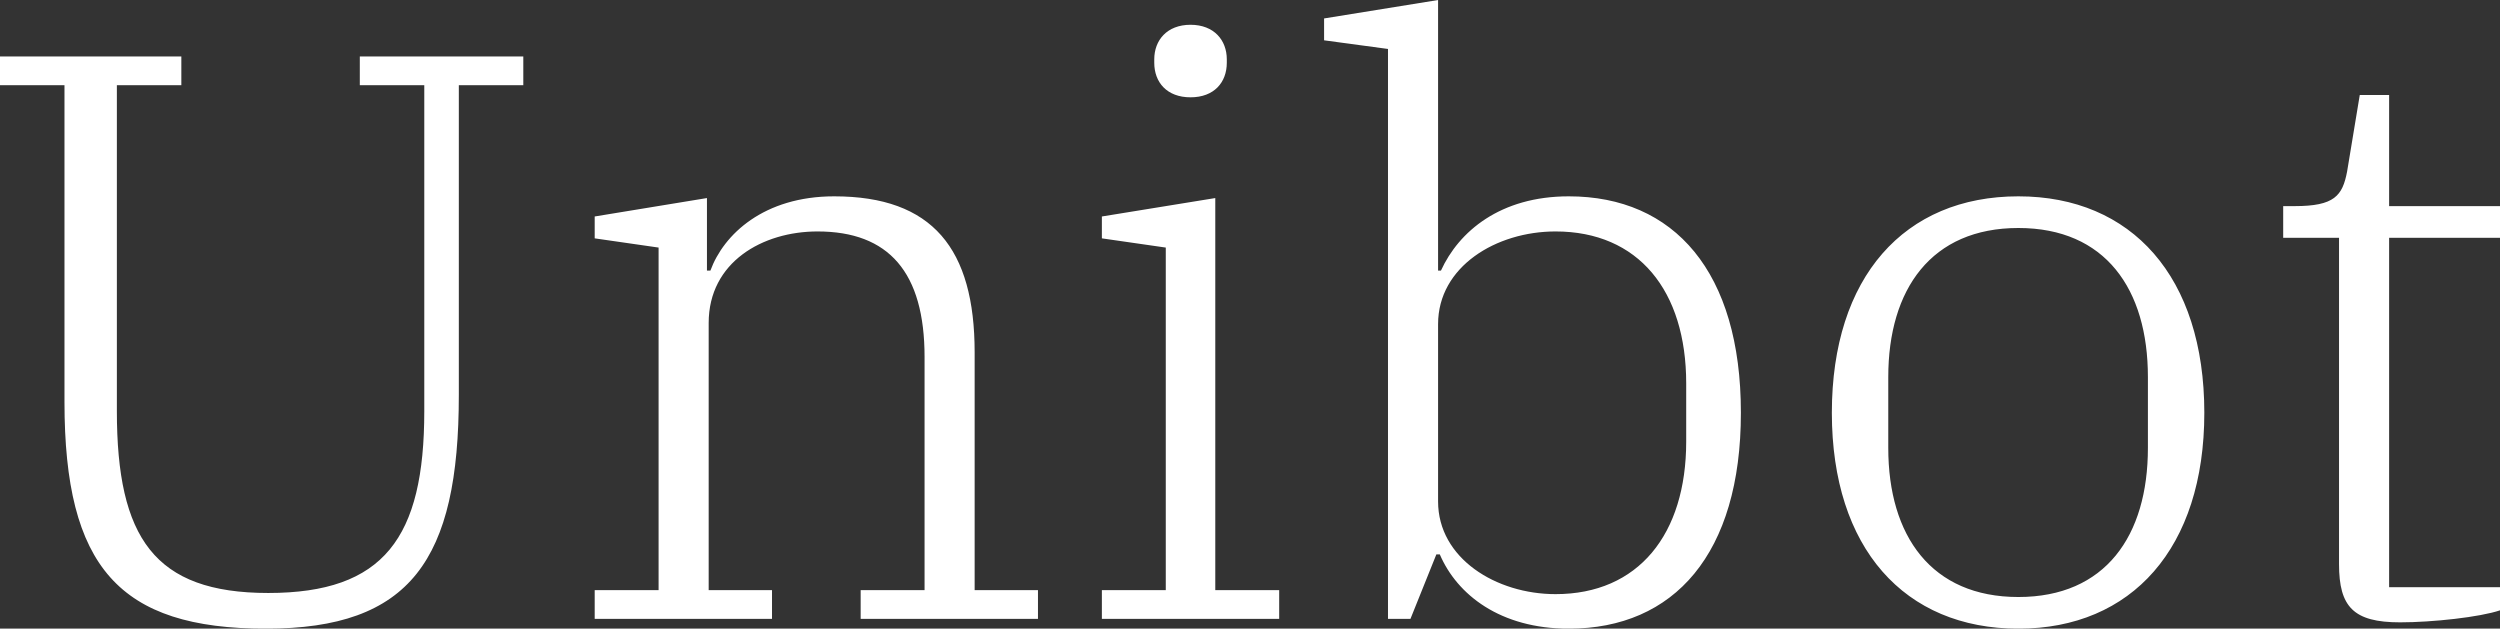 <svg data-v-423bf9ae="" xmlns="http://www.w3.org/2000/svg" viewBox="0 0 238.626 60" class="font"><rect x="0" y="0" width="238.626" height="60" fill="#333333" stroke="none"/><!----><!----><!----><g data-v-423bf9ae="" id="b30e1b8b-f344-47bf-8e25-ac41a95cc49e" fill="white" transform="matrix(5.495,0,0,5.495,-3.297,-19.78)"><path d="M5.22 14.52C7.73 14.52 8.57 13.33 8.57 10.46L8.57 5.08L9.69 5.08L9.69 4.58L6.85 4.58L6.85 5.08L7.97 5.08L7.97 10.74C7.97 12.94 7.27 13.90 5.26 13.90C3.28 13.90 2.63 12.94 2.63 10.74L2.63 5.08L3.75 5.08L3.75 4.58L0.60 4.58L0.60 5.08L1.72 5.08L1.72 10.58C1.72 13.45 2.67 14.52 5.22 14.52ZM10.93 14.35L14.01 14.35L14.01 13.85L12.91 13.85L12.91 9.21C12.91 8.15 13.85 7.62 14.80 7.62C16.04 7.62 16.66 8.33 16.66 9.80L16.66 13.85L15.55 13.85L15.55 14.35L18.63 14.35L18.63 13.85L17.53 13.85L17.53 9.72C17.53 7.92 16.80 7.01 15.09 7.01C13.87 7.01 13.17 7.67 12.94 8.30L12.88 8.30L12.88 7.04L10.93 7.36L10.93 7.74L12.04 7.90L12.04 13.85L10.93 13.85ZM21.28 5.29C21.69 5.29 21.91 5.03 21.91 4.69L21.91 4.63C21.91 4.30 21.69 4.03 21.28 4.03C20.87 4.03 20.65 4.30 20.65 4.63L20.65 4.69C20.65 5.03 20.87 5.29 21.28 5.29ZM19.74 14.35L22.82 14.35L22.82 13.85L21.71 13.85L21.71 7.04L19.74 7.36L19.74 7.74L20.85 7.90L20.85 13.85L19.74 13.85ZM27.85 14.52C29.68 14.52 30.84 13.22 30.84 10.77C30.84 8.32 29.68 7.01 27.85 7.01C26.66 7.01 25.94 7.62 25.63 8.30L25.58 8.30L25.58 3.60L23.60 3.92L23.60 4.30L24.71 4.45L24.71 14.35L25.10 14.35L25.55 13.23L25.61 13.23C25.91 13.93 26.66 14.52 27.85 14.52ZM27.62 13.92C26.59 13.92 25.58 13.30 25.58 12.31L25.58 9.23C25.58 8.23 26.59 7.62 27.62 7.62C29.06 7.62 29.89 8.65 29.89 10.26L29.89 11.27C29.89 12.88 29.06 13.92 27.62 13.92ZM35.66 13.97C34.15 13.97 33.40 12.91 33.40 11.38L33.40 10.15C33.40 8.62 34.15 7.56 35.66 7.56C37.17 7.56 37.91 8.62 37.91 10.15L37.91 11.38C37.91 12.91 37.17 13.97 35.66 13.97ZM35.66 14.52C37.63 14.52 38.89 13.12 38.89 10.77C38.89 8.41 37.63 7.01 35.66 7.01C33.68 7.01 32.42 8.41 32.42 10.77C32.42 13.12 33.68 14.52 35.66 14.52ZM42.29 14.41C42.85 14.41 43.68 14.32 44.03 14.20L44.03 13.80L42.10 13.80L42.10 7.73L44.03 7.73L44.03 7.18L42.10 7.18L42.10 5.25L41.59 5.25L41.37 6.58C41.29 7.00 41.15 7.18 40.46 7.18L40.26 7.18L40.26 7.73L41.23 7.73L41.23 13.40C41.23 14.14 41.48 14.41 42.29 14.41Z"></path></g><!----><!----></svg>